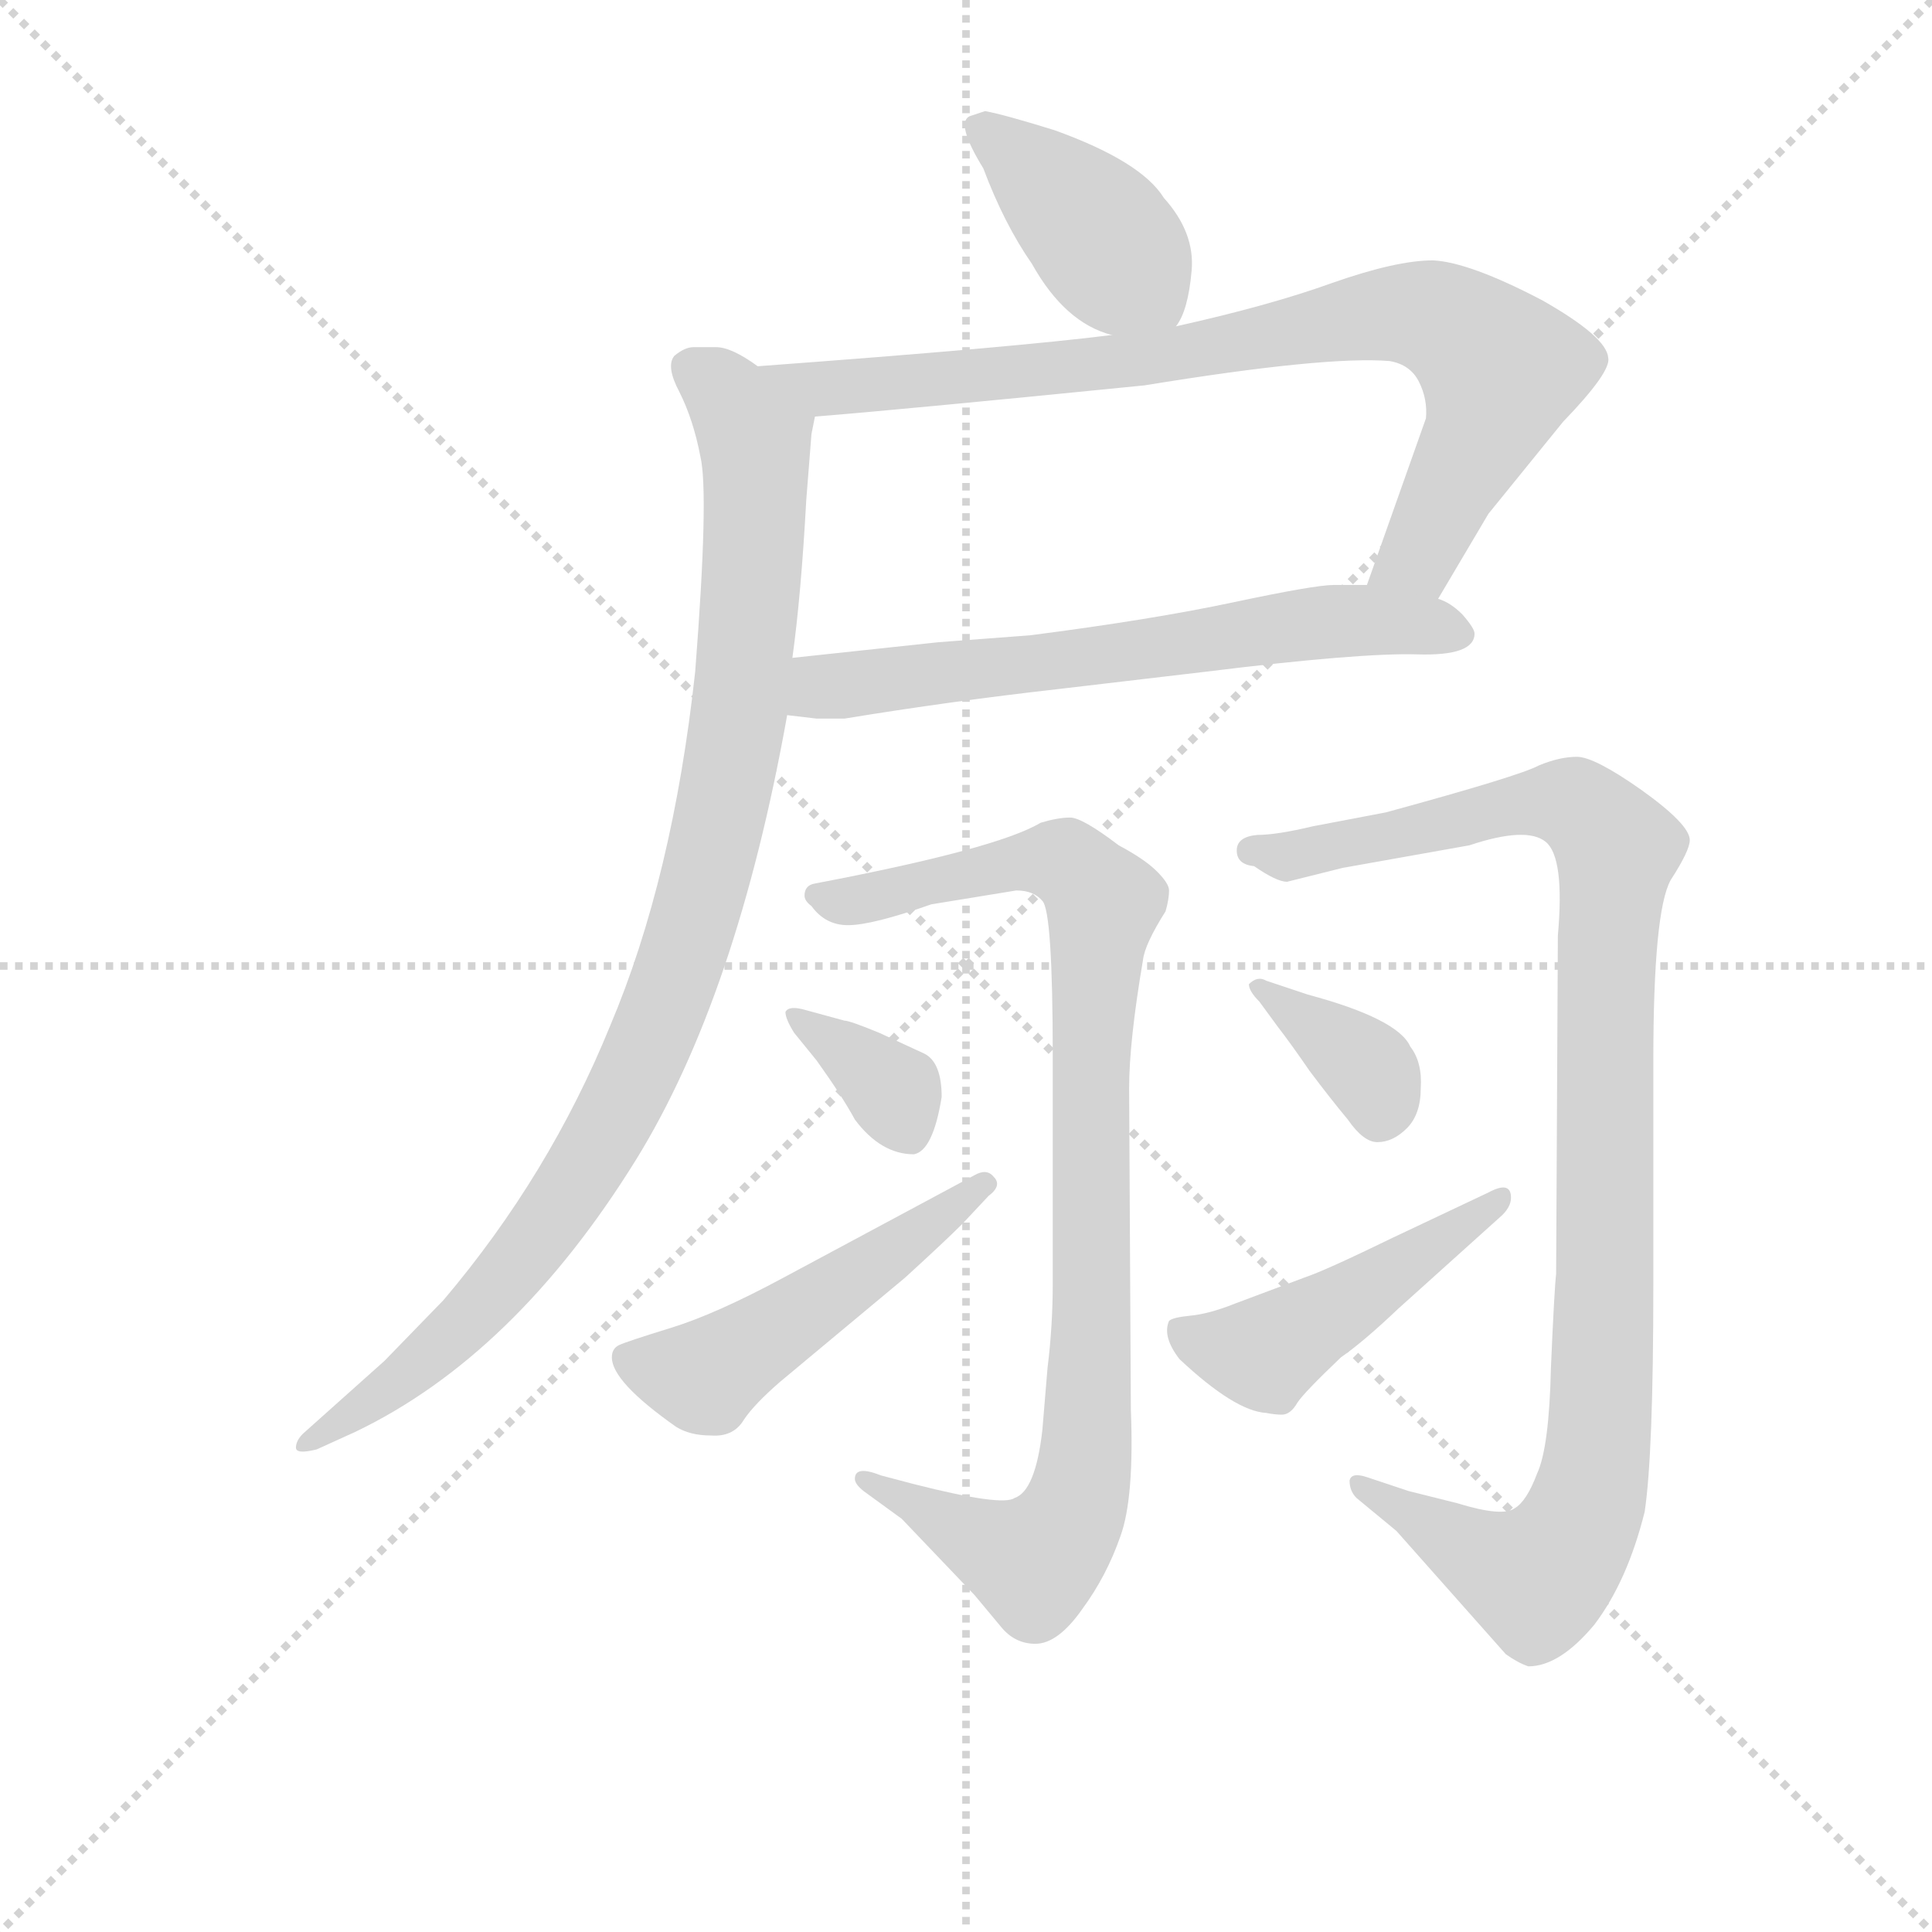 <svg version="1.1" viewBox="0 0 1024 1024" xmlns="http://www.w3.org/2000/svg">
  <g stroke="lightgray" stroke-dasharray="1,1" stroke-width="1" transform="scale(4, 4)">
    <line x1="0" y1="0" x2="256" y2="256"></line>
    <line x1="256" y1="0" x2="0" y2="256"></line>
    <line x1="128" y1="0" x2="128" y2="256"></line>
    <line x1="0" y1="128" x2="256" y2="128"></line>
  </g>
<g transform="scale(0.92, -0.92) translate(60, -900)">
   <style type="text/css">
    @keyframes keyframes0 {
      from {
       stroke: blue;
       stroke-dashoffset: 405;
       stroke-width: 128;
       }
       57% {
       animation-timing-function: step-end;
       stroke: blue;
       stroke-dashoffset: 0;
       stroke-width: 128;
       }
       to {
       stroke: black;
       stroke-width: 1024;
       }
       }
       #make-me-a-hanzi-animation-0 {
         animation: keyframes0 0.58s both;
         animation-delay: 0s;
         animation-timing-function: linear;
       }
    @keyframes keyframes1 {
      from {
       stroke: blue;
       stroke-dashoffset: 818;
       stroke-width: 128;
       }
       73% {
       animation-timing-function: step-end;
       stroke: blue;
       stroke-dashoffset: 0;
       stroke-width: 128;
       }
       to {
       stroke: black;
       stroke-width: 1024;
       }
       }
       #make-me-a-hanzi-animation-1 {
         animation: keyframes1 0.916s both;
         animation-delay: 0.58s;
         animation-timing-function: linear;
       }
    @keyframes keyframes2 {
      from {
       stroke: blue;
       stroke-dashoffset: 642;
       stroke-width: 128;
       }
       68% {
       animation-timing-function: step-end;
       stroke: blue;
       stroke-dashoffset: 0;
       stroke-width: 128;
       }
       to {
       stroke: black;
       stroke-width: 1024;
       }
       }
       #make-me-a-hanzi-animation-2 {
         animation: keyframes2 0.772s both;
         animation-delay: 1.495s;
         animation-timing-function: linear;
       }
    @keyframes keyframes3 {
      from {
       stroke: blue;
       stroke-dashoffset: 977;
       stroke-width: 128;
       }
       76% {
       animation-timing-function: step-end;
       stroke: blue;
       stroke-dashoffset: 0;
       stroke-width: 128;
       }
       to {
       stroke: black;
       stroke-width: 1024;
       }
       }
       #make-me-a-hanzi-animation-3 {
         animation: keyframes3 1.045s both;
         animation-delay: 2.268s;
         animation-timing-function: linear;
       }
    @keyframes keyframes4 {
      from {
       stroke: blue;
       stroke-dashoffset: 928;
       stroke-width: 128;
       }
       75% {
       animation-timing-function: step-end;
       stroke: blue;
       stroke-dashoffset: 0;
       stroke-width: 128;
       }
       to {
       stroke: black;
       stroke-width: 1024;
       }
       }
       #make-me-a-hanzi-animation-4 {
         animation: keyframes4 1.005s both;
         animation-delay: 3.313s;
         animation-timing-function: linear;
       }
    @keyframes keyframes5 {
      from {
       stroke: blue;
       stroke-dashoffset: 350;
       stroke-width: 128;
       }
       53% {
       animation-timing-function: step-end;
       stroke: blue;
       stroke-dashoffset: 0;
       stroke-width: 128;
       }
       to {
       stroke: black;
       stroke-width: 1024;
       }
       }
       #make-me-a-hanzi-animation-5 {
         animation: keyframes5 0.535s both;
         animation-delay: 4.318s;
         animation-timing-function: linear;
       }
    @keyframes keyframes6 {
      from {
       stroke: blue;
       stroke-dashoffset: 496;
       stroke-width: 128;
       }
       62% {
       animation-timing-function: step-end;
       stroke: blue;
       stroke-dashoffset: 0;
       stroke-width: 128;
       }
       to {
       stroke: black;
       stroke-width: 1024;
       }
       }
       #make-me-a-hanzi-animation-6 {
         animation: keyframes6 0.654s both;
         animation-delay: 4.853s;
         animation-timing-function: linear;
       }
    @keyframes keyframes7 {
      from {
       stroke: blue;
       stroke-dashoffset: 1025;
       stroke-width: 128;
       }
       77% {
       animation-timing-function: step-end;
       stroke: blue;
       stroke-dashoffset: 0;
       stroke-width: 128;
       }
       to {
       stroke: black;
       stroke-width: 1024;
       }
       }
       #make-me-a-hanzi-animation-7 {
         animation: keyframes7 1.084s both;
         animation-delay: 5.507s;
         animation-timing-function: linear;
       }
    @keyframes keyframes8 {
      from {
       stroke: blue;
       stroke-dashoffset: 362;
       stroke-width: 128;
       }
       54% {
       animation-timing-function: step-end;
       stroke: blue;
       stroke-dashoffset: 0;
       stroke-width: 128;
       }
       to {
       stroke: black;
       stroke-width: 1024;
       }
       }
       #make-me-a-hanzi-animation-8 {
         animation: keyframes8 0.545s both;
         animation-delay: 6.591s;
         animation-timing-function: linear;
       }
    @keyframes keyframes9 {
      from {
       stroke: blue;
       stroke-dashoffset: 467;
       stroke-width: 128;
       }
       60% {
       animation-timing-function: step-end;
       stroke: blue;
       stroke-dashoffset: 0;
       stroke-width: 128;
       }
       to {
       stroke: black;
       stroke-width: 1024;
       }
       }
       #make-me-a-hanzi-animation-9 {
         animation: keyframes9 0.63s both;
         animation-delay: 7.135s;
         animation-timing-function: linear;
       }
</style>
<path d="M 617.5 712.0 Q 624.5 721.0 626.5 744.0 Q 628.5 766.0 610.5 786.0 Q 597.5 807.0 547.5 825.0 Q 518.5 834.0 507.5 836.0 L 498.5 833.0 Q 490.5 829.0 506.5 803.0 Q 518.5 771.0 534.5 748.0 Q 553.5 714.0 580.5 707.0 C 609.5 698.0 609.5 698.0 617.5 712.0 Z" fill="lightgray"></path> 
<path d="M 768.5 555.0 L 797.5 604.0 L 840.5 657.0 Q 868.5 686.0 866.5 694.0 Q 865.5 706.0 828.5 727.0 Q 786.5 749.0 765.5 750.0 Q 744.5 750.0 707.5 737.0 Q 671.5 724.0 617.5 712.0 L 580.5 707.0 Q 525.5 700.0 376.5 689.0 C 346.5 687.0 379.5 657.0 409.5 660.0 Q 459.5 664.0 599.5 678.0 Q 703.5 695.0 740.5 692.0 Q 752.5 690.0 757.5 680.0 Q 762.5 670.0 761.5 659.0 L 727.5 563.0 C 717.5 535.0 753.5 529.0 768.5 555.0 Z" fill="lightgray"></path> 
<path d="M 393.5 488.0 L 410.5 486.0 L 426.5 486.0 Q 487.5 496.0 549.5 503.0 L 634.5 513.0 Q 723.5 524.0 756.5 523.0 Q 789.5 522.0 789.5 535.0 Q 789.5 538.0 782.5 546.0 Q 775.5 553.0 768.5 555.0 L 727.5 563.0 L 708.5 563.0 Q 697.5 563.0 650.5 553.0 Q 603.5 543.0 533.5 534.0 L 480.5 530.0 L 396.5 521.0 C 366.5 518.0 363.5 492.0 393.5 488.0 Z" fill="lightgray"></path> 
<path d="M 343.5 637.0 Q 348.5 616.0 340.5 513.0 Q 327.5 394.0 291.5 309.0 Q 256.5 223.0 195.5 151.0 L 161.5 116.0 L 114.5 74.0 Q 110.5 70.0 110.5 66.0 Q 110.5 62.0 122.5 65.0 L 144.5 75.0 Q 236.5 119.0 306.5 232.0 Q 364.5 326.0 393.5 488.0 L 396.5 521.0 Q 401.5 557.0 404.5 612.0 L 407.5 650.0 L 409.5 660.0 C 410.5 671.0 403.5 675.0 376.5 689.0 Q 361.5 700.0 352.5 700.0 L 339.5 700.0 Q 334.5 700.0 328.5 695.0 Q 323.5 689.0 331.5 674.0 Q 339.5 658.0 343.5 637.0 Z" fill="lightgray"></path> 
<path d="M 437.5 41.0 L 459.5 25.0 L 501.5 -19.0 L 516.5 -37.0 Q 524.5 -47.0 536.5 -47.0 Q 549.5 -47.0 563.5 -27.0 Q 577.5 -8.0 585.5 15.0 Q 593.5 37.0 591.5 88.0 L 590.5 273.0 Q 590.5 300.0 598.5 347.0 Q 599.5 356.0 611.5 375.0 Q 613.5 382.0 613.5 387.0 Q 613.5 391.0 606.5 398.0 Q 599.5 405.0 584.5 413.0 Q 563.5 429.0 556.5 429.0 Q 549.5 429.0 539.5 426.0 Q 514.5 411.0 409.5 391.0 Q 403.5 390.0 403.5 384.0 Q 403.5 381.0 407.5 378.0 Q 415.5 367.0 428.5 367.0 Q 442.5 367.0 476.5 379.0 L 525.5 387.0 Q 535.5 387.0 540.5 381.0 Q 546.5 375.0 546.5 291.0 L 546.5 161.0 Q 546.5 136.0 543.5 112.0 L 540.5 76.0 Q 536.5 41.0 524.5 37.0 Q 517.5 32.0 466.5 45.0 L 447.5 50.0 Q 432.5 56.0 432.5 48.0 Q 432.5 45.0 437.5 41.0 Z" fill="lightgray"></path> 
<path d="M 482.5 268.0 Q 482.5 288.0 472.5 293.0 L 446.5 305.0 Q 429.5 312.0 426.5 312.0 L 404.5 318.0 Q 394.5 321.0 392.5 317.0 Q 392.5 313.0 397.5 305.0 L 410.5 289.0 Q 425.5 268.0 432.5 255.0 Q 447.5 235.0 466.5 235.0 Q 477.5 237.0 482.5 268.0 Z" fill="lightgray"></path> 
<path d="M 501.5 223.0 L 391.5 164.0 Q 352.5 143.0 326.5 135.0 Q 300.5 127.0 296.5 125.0 Q 292.5 123.0 292.5 118.0 Q 292.5 104.0 329.5 78.0 Q 337.5 73.0 349.5 73.0 Q 362.5 72.0 368.5 82.0 Q 374.5 91.0 389.5 104.0 L 461.5 164.0 Q 484.5 185.0 494.5 195.0 L 509.5 211.0 Q 517.5 217.0 512.5 222.0 Q 508.5 227.0 501.5 223.0 Z" fill="lightgray"></path> 
<path d="M 652.5 410.0 Q 652.5 402.0 662.5 401.0 Q 675.5 392.0 681.5 392.0 L 713.5 400.0 L 786.5 413.0 Q 819.5 424.0 830.5 415.0 Q 841.5 406.0 837.5 361.0 L 836.5 166.0 Q 835.5 158.0 833.5 112.0 Q 832.5 66.0 825.5 51.0 Q 819.5 35.0 812.5 31.0 Q 805.5 26.0 779.5 34.0 L 751.5 41.0 L 727.5 49.0 Q 718.5 52.0 717.5 47.0 Q 717.5 41.0 721.5 37.0 L 744.5 18.0 L 807.5 -53.0 Q 814.5 -58.0 820.5 -60.0 Q 838.5 -60.0 858.5 -36.0 Q 877.5 -11.0 887.5 29.0 Q 892.5 62.0 892.5 160.0 L 892.5 289.0 Q 892.5 375.0 902.5 393.0 Q 913.5 410.0 913.5 416.0 Q 913.5 425.0 885.5 445.0 Q 858.5 464.0 848.5 464.0 Q 838.5 464.0 826.5 459.0 Q 815.5 453.0 738.5 432.0 L 696.5 424.0 Q 675.5 419.0 664.5 419.0 Q 652.5 418.0 652.5 410.0 Z" fill="lightgray"></path> 
<path d="M 665.5 323.0 L 676.5 308.0 Q 683.5 299.0 694.5 283.0 Q 706.5 267.0 716.5 255.0 Q 725.5 242.0 733.5 242.0 Q 742.5 242.0 750.5 250.0 Q 758.5 258.0 758.5 273.0 Q 759.5 288.0 752.5 297.0 Q 745.5 313.0 693.5 327.0 L 669.5 335.0 Q 664.5 338.0 659.5 333.0 Q 659.5 329.0 665.5 323.0 Z" fill="lightgray"></path> 
<path d="M 745.5 146.0 L 805.5 200.0 Q 810.5 205.0 810.5 210.0 Q 810.5 220.0 797.5 213.0 L 742.5 187.0 Q 703.5 168.0 691.5 164.0 L 651.5 149.0 Q 636.5 143.0 625.5 142.0 Q 615.5 141.0 613.5 139.0 Q 609.5 130.0 619.5 117.0 Q 651.5 87.0 669.5 86.0 Q 674.5 85.0 678.5 85.0 Q 683.5 85.0 687.5 92.0 Q 691.5 98.0 712.5 118.0 Q 725.5 127.0 745.5 146.0 Z" fill="lightgray"></path> 
      <clipPath id="make-me-a-hanzi-clip-0">
      <path d="M 617.5 712.0 Q 624.5 721.0 626.5 744.0 Q 628.5 766.0 610.5 786.0 Q 597.5 807.0 547.5 825.0 Q 518.5 834.0 507.5 836.0 L 498.5 833.0 Q 490.5 829.0 506.5 803.0 Q 518.5 771.0 534.5 748.0 Q 553.5 714.0 580.5 707.0 C 609.5 698.0 609.5 698.0 617.5 712.0 Z" fill="lightgray"></path>
      </clipPath>
      <path clip-path="url(#make-me-a-hanzi-clip-0)" d="M 505.5 827.0 L 566.5 772.0 L 610.5 721.0 " fill="none" id="make-me-a-hanzi-animation-0" stroke-dasharray="277 554" stroke-linecap="round"></path>

      <clipPath id="make-me-a-hanzi-clip-1">
      <path d="M 768.5 555.0 L 797.5 604.0 L 840.5 657.0 Q 868.5 686.0 866.5 694.0 Q 865.5 706.0 828.5 727.0 Q 786.5 749.0 765.5 750.0 Q 744.5 750.0 707.5 737.0 Q 671.5 724.0 617.5 712.0 L 580.5 707.0 Q 525.5 700.0 376.5 689.0 C 346.5 687.0 379.5 657.0 409.5 660.0 Q 459.5 664.0 599.5 678.0 Q 703.5 695.0 740.5 692.0 Q 752.5 690.0 757.5 680.0 Q 762.5 670.0 761.5 659.0 L 727.5 563.0 C 717.5 535.0 753.5 529.0 768.5 555.0 Z" fill="lightgray"></path>
      </clipPath>
      <path clip-path="url(#make-me-a-hanzi-clip-1)" d="M 397.5 680.0 L 422.5 676.0 L 564.5 688.0 L 725.5 717.0 L 765.5 717.0 L 800.5 692.0 L 803.5 678.0 L 757.5 580.0 L 735.5 568.0 " fill="none" id="make-me-a-hanzi-animation-1" stroke-dasharray="690 1380" stroke-linecap="round"></path>

      <clipPath id="make-me-a-hanzi-clip-2">
      <path d="M 393.5 488.0 L 410.5 486.0 L 426.5 486.0 Q 487.5 496.0 549.5 503.0 L 634.5 513.0 Q 723.5 524.0 756.5 523.0 Q 789.5 522.0 789.5 535.0 Q 789.5 538.0 782.5 546.0 Q 775.5 553.0 768.5 555.0 L 727.5 563.0 L 708.5 563.0 Q 697.5 563.0 650.5 553.0 Q 603.5 543.0 533.5 534.0 L 480.5 530.0 L 396.5 521.0 C 366.5 518.0 363.5 492.0 393.5 488.0 Z" fill="lightgray"></path>
      </clipPath>
      <path clip-path="url(#make-me-a-hanzi-clip-2)" d="M 398.5 493.0 L 419.5 505.0 L 697.5 541.0 L 778.5 536.0 " fill="none" id="make-me-a-hanzi-animation-2" stroke-dasharray="514 1028" stroke-linecap="round"></path>

      <clipPath id="make-me-a-hanzi-clip-3">
      <path d="M 343.5 637.0 Q 348.5 616.0 340.5 513.0 Q 327.5 394.0 291.5 309.0 Q 256.5 223.0 195.5 151.0 L 161.5 116.0 L 114.5 74.0 Q 110.5 70.0 110.5 66.0 Q 110.5 62.0 122.5 65.0 L 144.5 75.0 Q 236.5 119.0 306.5 232.0 Q 364.5 326.0 393.5 488.0 L 396.5 521.0 Q 401.5 557.0 404.5 612.0 L 407.5 650.0 L 409.5 660.0 C 410.5 671.0 403.5 675.0 376.5 689.0 Q 361.5 700.0 352.5 700.0 L 339.5 700.0 Q 334.5 700.0 328.5 695.0 Q 323.5 689.0 331.5 674.0 Q 339.5 658.0 343.5 637.0 Z" fill="lightgray"></path>
      </clipPath>
      <path clip-path="url(#make-me-a-hanzi-clip-3)" d="M 338.5 689.0 L 357.5 674.0 L 372.5 651.0 L 375.5 621.0 L 362.5 465.0 L 324.5 323.0 L 281.5 235.0 L 228.5 160.0 L 157.5 94.0 L 116.5 68.0 " fill="none" id="make-me-a-hanzi-animation-3" stroke-dasharray="849 1698" stroke-linecap="round"></path>

      <clipPath id="make-me-a-hanzi-clip-4">
      <path d="M 437.5 41.0 L 459.5 25.0 L 501.5 -19.0 L 516.5 -37.0 Q 524.5 -47.0 536.5 -47.0 Q 549.5 -47.0 563.5 -27.0 Q 577.5 -8.0 585.5 15.0 Q 593.5 37.0 591.5 88.0 L 590.5 273.0 Q 590.5 300.0 598.5 347.0 Q 599.5 356.0 611.5 375.0 Q 613.5 382.0 613.5 387.0 Q 613.5 391.0 606.5 398.0 Q 599.5 405.0 584.5 413.0 Q 563.5 429.0 556.5 429.0 Q 549.5 429.0 539.5 426.0 Q 514.5 411.0 409.5 391.0 Q 403.5 390.0 403.5 384.0 Q 403.5 381.0 407.5 378.0 Q 415.5 367.0 428.5 367.0 Q 442.5 367.0 476.5 379.0 L 525.5 387.0 Q 535.5 387.0 540.5 381.0 Q 546.5 375.0 546.5 291.0 L 546.5 161.0 Q 546.5 136.0 543.5 112.0 L 540.5 76.0 Q 536.5 41.0 524.5 37.0 Q 517.5 32.0 466.5 45.0 L 447.5 50.0 Q 432.5 56.0 432.5 48.0 Q 432.5 45.0 437.5 41.0 Z" fill="lightgray"></path>
      </clipPath>
      <path clip-path="url(#make-me-a-hanzi-clip-4)" d="M 410.5 384.0 L 439.5 382.0 L 549.5 404.0 L 563.5 396.0 L 575.5 378.0 L 567.5 304.0 L 568.5 111.0 L 558.5 28.0 L 533.5 0.0 L 440.5 48.0 " fill="none" id="make-me-a-hanzi-animation-4" stroke-dasharray="800 1600" stroke-linecap="round"></path>

      <clipPath id="make-me-a-hanzi-clip-5">
      <path d="M 482.5 268.0 Q 482.5 288.0 472.5 293.0 L 446.5 305.0 Q 429.5 312.0 426.5 312.0 L 404.5 318.0 Q 394.5 321.0 392.5 317.0 Q 392.5 313.0 397.5 305.0 L 410.5 289.0 Q 425.5 268.0 432.5 255.0 Q 447.5 235.0 466.5 235.0 Q 477.5 237.0 482.5 268.0 Z" fill="lightgray"></path>
      </clipPath>
      <path clip-path="url(#make-me-a-hanzi-clip-5)" d="M 398.5 313.0 L 454.5 271.0 L 462.5 248.0 " fill="none" id="make-me-a-hanzi-animation-5" stroke-dasharray="222 444" stroke-linecap="round"></path>

      <clipPath id="make-me-a-hanzi-clip-6">
      <path d="M 501.5 223.0 L 391.5 164.0 Q 352.5 143.0 326.5 135.0 Q 300.5 127.0 296.5 125.0 Q 292.5 123.0 292.5 118.0 Q 292.5 104.0 329.5 78.0 Q 337.5 73.0 349.5 73.0 Q 362.5 72.0 368.5 82.0 Q 374.5 91.0 389.5 104.0 L 461.5 164.0 Q 484.5 185.0 494.5 195.0 L 509.5 211.0 Q 517.5 217.0 512.5 222.0 Q 508.5 227.0 501.5 223.0 Z" fill="lightgray"></path>
      </clipPath>
      <path clip-path="url(#make-me-a-hanzi-clip-6)" d="M 302.5 117.0 L 346.5 107.0 L 506.5 218.0 " fill="none" id="make-me-a-hanzi-animation-6" stroke-dasharray="368 736" stroke-linecap="round"></path>

      <clipPath id="make-me-a-hanzi-clip-7">
      <path d="M 652.5 410.0 Q 652.5 402.0 662.5 401.0 Q 675.5 392.0 681.5 392.0 L 713.5 400.0 L 786.5 413.0 Q 819.5 424.0 830.5 415.0 Q 841.5 406.0 837.5 361.0 L 836.5 166.0 Q 835.5 158.0 833.5 112.0 Q 832.5 66.0 825.5 51.0 Q 819.5 35.0 812.5 31.0 Q 805.5 26.0 779.5 34.0 L 751.5 41.0 L 727.5 49.0 Q 718.5 52.0 717.5 47.0 Q 717.5 41.0 721.5 37.0 L 744.5 18.0 L 807.5 -53.0 Q 814.5 -58.0 820.5 -60.0 Q 838.5 -60.0 858.5 -36.0 Q 877.5 -11.0 887.5 29.0 Q 892.5 62.0 892.5 160.0 L 892.5 289.0 Q 892.5 375.0 902.5 393.0 Q 913.5 410.0 913.5 416.0 Q 913.5 425.0 885.5 445.0 Q 858.5 464.0 848.5 464.0 Q 838.5 464.0 826.5 459.0 Q 815.5 453.0 738.5 432.0 L 696.5 424.0 Q 675.5 419.0 664.5 419.0 Q 652.5 418.0 652.5 410.0 Z" fill="lightgray"></path>
      </clipPath>
      <path clip-path="url(#make-me-a-hanzi-clip-7)" d="M 661.5 410.0 L 683.5 407.0 L 822.5 438.0 L 846.5 437.0 L 871.5 411.0 L 865.5 353.0 L 863.5 111.0 L 859.5 55.0 L 848.5 18.0 L 835.5 -1.0 L 819.5 -8.0 L 723.5 44.0 " fill="none" id="make-me-a-hanzi-animation-7" stroke-dasharray="897 1794" stroke-linecap="round"></path>

      <clipPath id="make-me-a-hanzi-clip-8">
      <path d="M 665.5 323.0 L 676.5 308.0 Q 683.5 299.0 694.5 283.0 Q 706.5 267.0 716.5 255.0 Q 725.5 242.0 733.5 242.0 Q 742.5 242.0 750.5 250.0 Q 758.5 258.0 758.5 273.0 Q 759.5 288.0 752.5 297.0 Q 745.5 313.0 693.5 327.0 L 669.5 335.0 Q 664.5 338.0 659.5 333.0 Q 659.5 329.0 665.5 323.0 Z" fill="lightgray"></path>
      </clipPath>
      <path clip-path="url(#make-me-a-hanzi-clip-8)" d="M 665.5 330.0 L 728.5 284.0 L 734.5 257.0 " fill="none" id="make-me-a-hanzi-animation-8" stroke-dasharray="234 468" stroke-linecap="round"></path>

      <clipPath id="make-me-a-hanzi-clip-9">
      <path d="M 745.5 146.0 L 805.5 200.0 Q 810.5 205.0 810.5 210.0 Q 810.5 220.0 797.5 213.0 L 742.5 187.0 Q 703.5 168.0 691.5 164.0 L 651.5 149.0 Q 636.5 143.0 625.5 142.0 Q 615.5 141.0 613.5 139.0 Q 609.5 130.0 619.5 117.0 Q 651.5 87.0 669.5 86.0 Q 674.5 85.0 678.5 85.0 Q 683.5 85.0 687.5 92.0 Q 691.5 98.0 712.5 118.0 Q 725.5 127.0 745.5 146.0 Z" fill="lightgray"></path>
      </clipPath>
      <path clip-path="url(#make-me-a-hanzi-clip-9)" d="M 621.5 134.0 L 638.5 124.0 L 668.5 120.0 L 803.5 207.0 " fill="none" id="make-me-a-hanzi-animation-9" stroke-dasharray="339 678" stroke-linecap="round"></path>

</g>
</svg>
